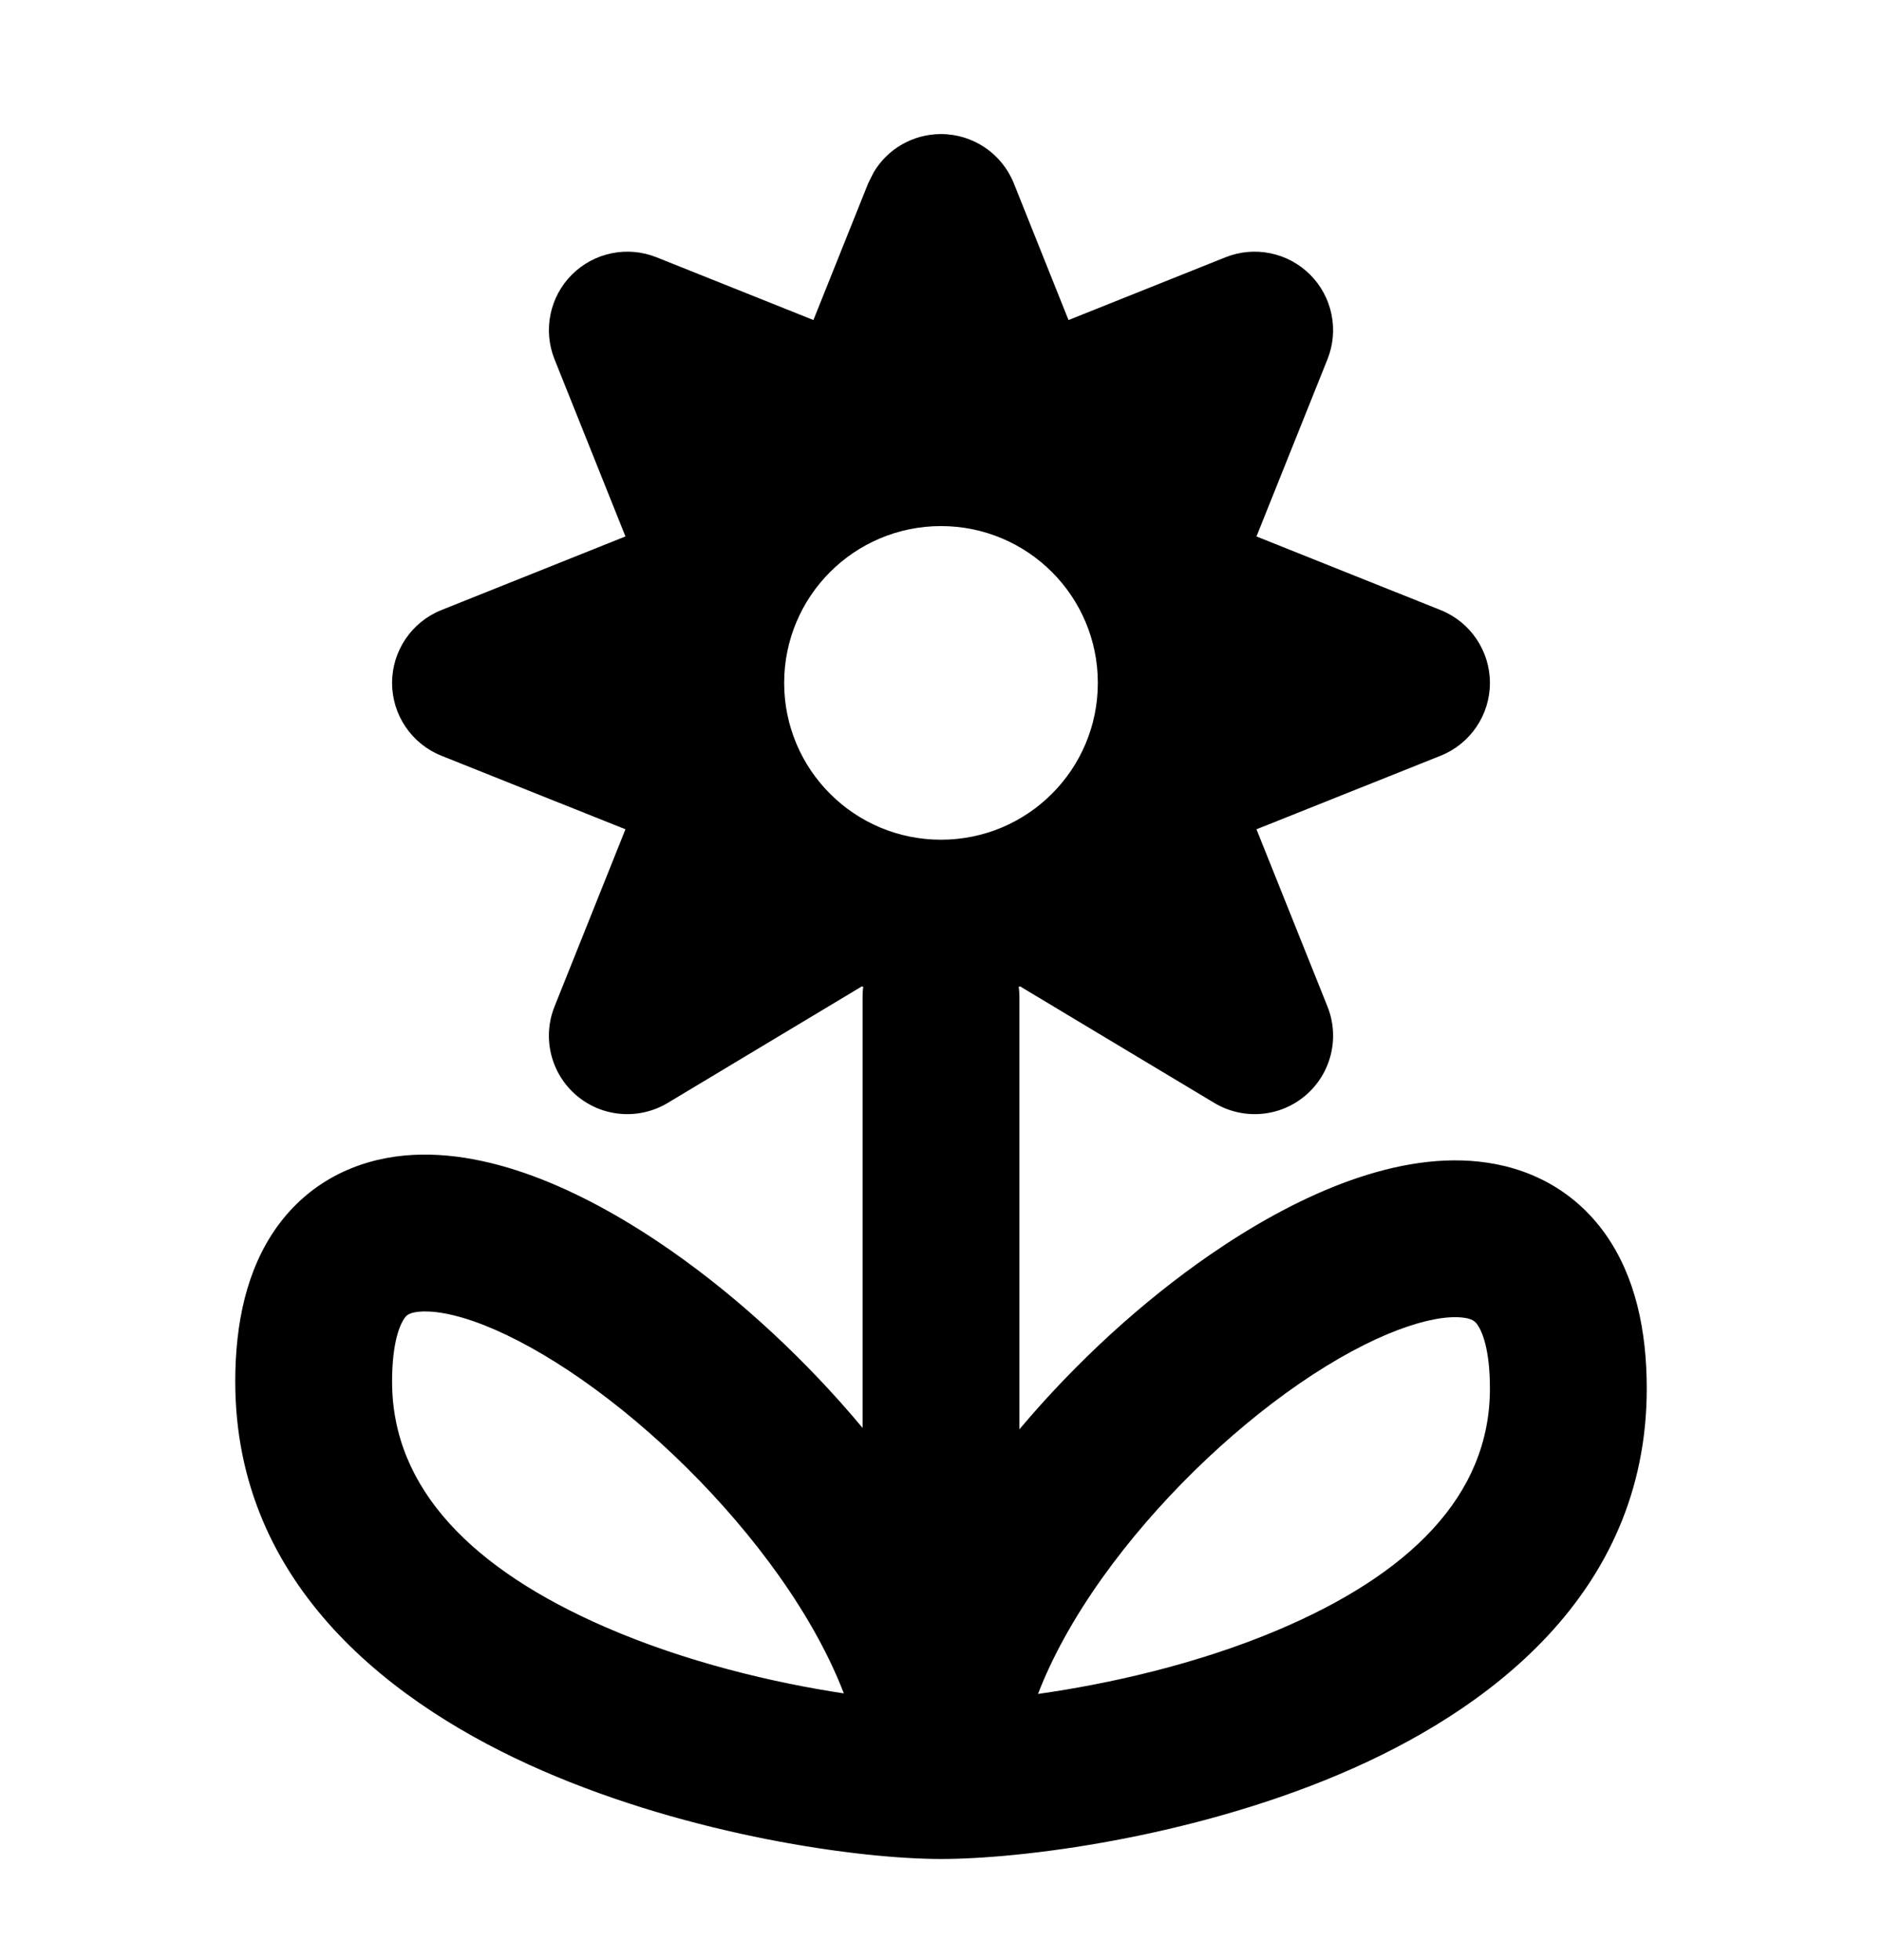 <svg width="24" height="25" viewBox="0 0 24 25" fill="none" xmlns="http://www.w3.org/2000/svg">
<path fill-rule="evenodd" clip-rule="evenodd" d="M12 1.71C12.409 1.71 12.777 1.959 12.929 2.339L13.626 4.082L15.629 3.281C16 3.133 16.424 3.22 16.707 3.503C16.99 3.786 17.077 4.21 16.929 4.581L16.023 6.842L18.371 7.781C18.751 7.933 19 8.301 19 8.71C19 9.119 18.751 9.487 18.371 9.639L16.023 10.577L16.929 12.839C17.088 13.237 16.975 13.694 16.648 13.972C16.322 14.25 15.853 14.288 15.485 14.067L13.009 12.581C13.003 12.583 12.997 12.584 12.991 12.585C12.996 12.626 13 12.668 13 12.71V18.23C13.722 17.371 14.573 16.594 15.433 16.002C16.476 15.283 17.732 14.696 18.855 14.815C19.476 14.88 20.065 15.166 20.472 15.739C20.854 16.279 21 16.966 21 17.71C21 20.337 18.953 21.837 17.077 22.631C15.164 23.441 13.029 23.71 12 23.71C10.961 23.71 8.824 23.415 6.913 22.582C5.039 21.765 3 20.242 3 17.621C3 16.878 3.145 16.19 3.53 15.651C3.941 15.078 4.535 14.797 5.156 14.738C5.743 14.683 6.345 14.822 6.896 15.037C7.456 15.256 8.026 15.579 8.573 15.962C9.43 16.562 10.279 17.347 11 18.212V12.71C11 12.668 11.003 12.626 11.008 12.585C11.002 12.584 10.996 12.583 10.99 12.581L8.515 14.067C8.147 14.288 7.678 14.25 7.352 13.972C7.025 13.694 6.912 13.237 7.071 12.839L7.976 10.577L5.629 9.639C5.249 9.487 5 9.119 5 8.71C5 8.301 5.249 7.933 5.629 7.781L7.976 6.842L7.071 4.581C6.923 4.21 7.01 3.786 7.293 3.503C7.576 3.22 8 3.133 8.371 3.281L10.373 4.082L11.071 2.339L11.139 2.202C11.316 1.9 11.642 1.71 12 1.71ZM18.645 16.804C18.268 16.764 17.524 16.99 16.567 17.649C15.662 18.273 14.745 19.163 14.063 20.116C13.691 20.637 13.415 21.142 13.237 21.605C14.13 21.479 15.262 21.228 16.298 20.789C17.964 20.083 19 19.083 19 17.71C19 17.197 18.896 16.974 18.841 16.896C18.81 16.853 18.774 16.817 18.645 16.804ZM5.344 16.73C5.216 16.742 5.184 16.776 5.157 16.814C5.105 16.888 5 17.108 5 17.621C5 19 6.044 20.022 7.712 20.749C8.745 21.2 9.872 21.464 10.761 21.598C10.582 21.132 10.306 20.624 9.935 20.1C9.252 19.137 8.334 18.236 7.427 17.601C6.974 17.284 6.544 17.047 6.167 16.899C5.78 16.748 5.507 16.714 5.344 16.73ZM12 6.71C10.895 6.71 10 7.605 10 8.71C10 9.815 10.895 10.71 12 10.71C13.105 10.71 14 9.815 14 8.71C14 7.605 13.105 6.71 12 6.71Z" fill="#000"/>
</svg>
